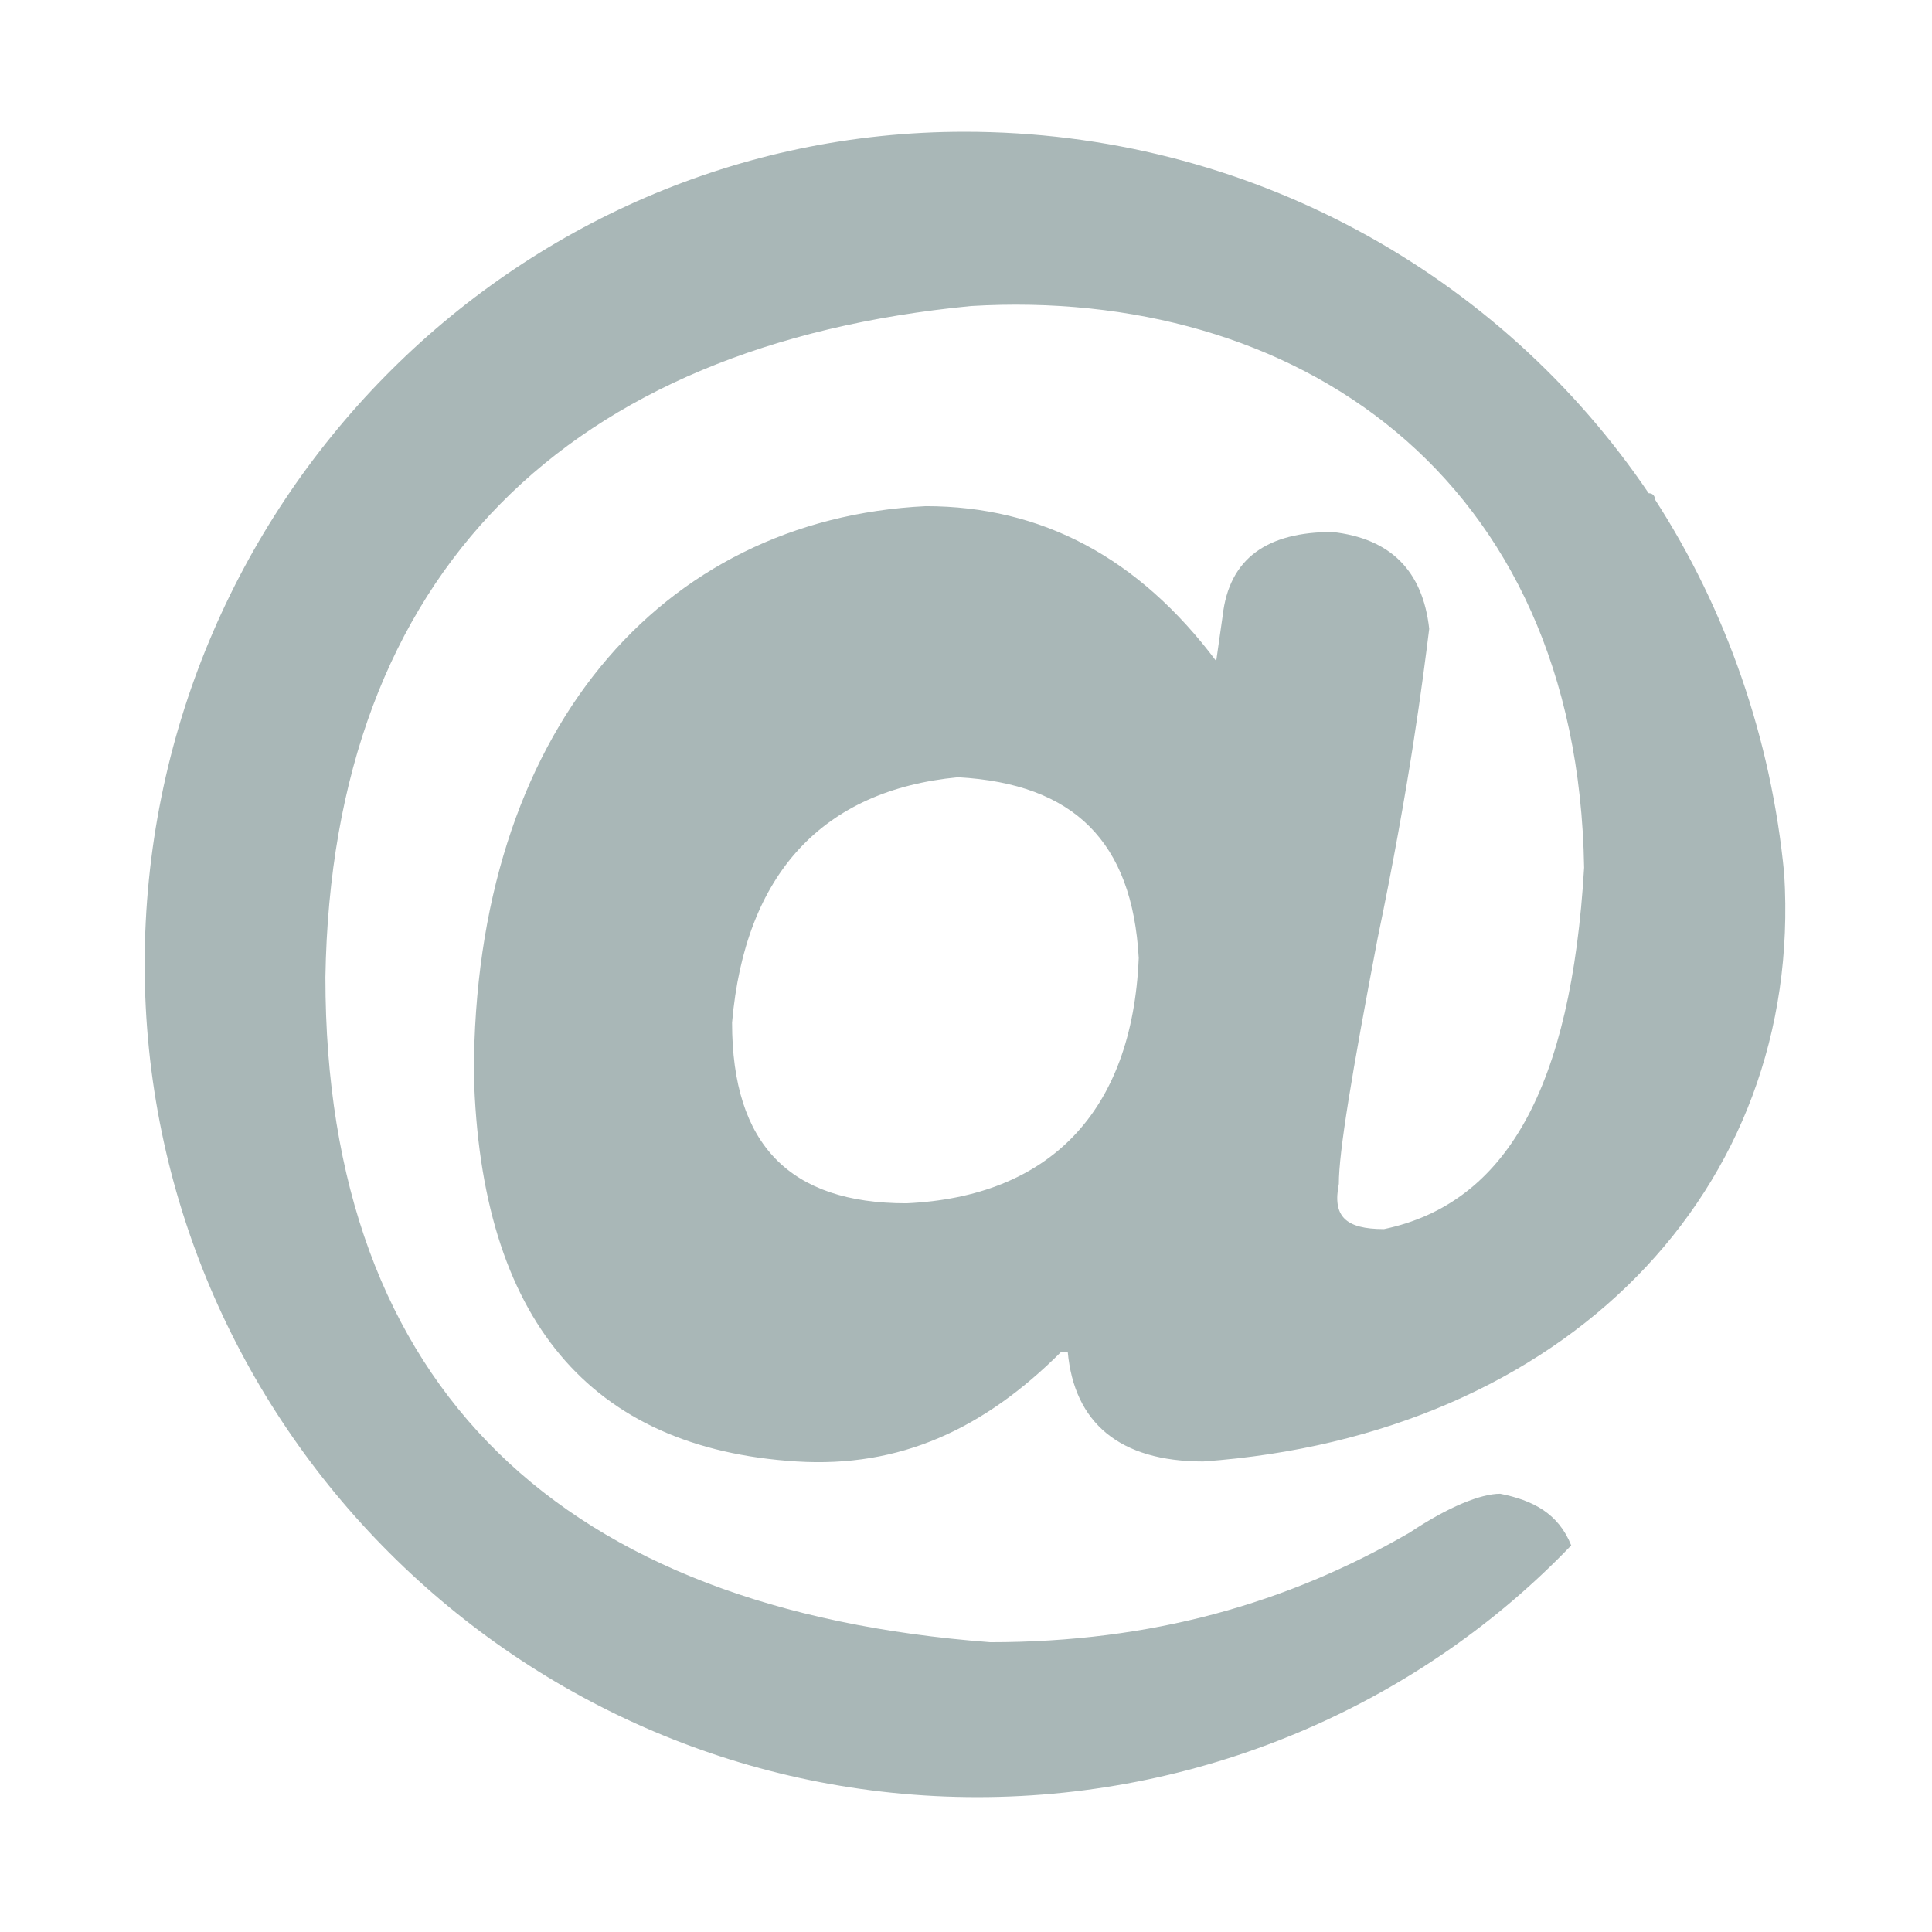 <?xml version="1.0" standalone="no"?><!DOCTYPE svg PUBLIC "-//W3C//DTD SVG 1.1//EN" "http://www.w3.org/Graphics/SVG/1.1/DTD/svg11.dtd"><svg width="200" height="200" viewBox="0 0 200 200" version="1.1" xmlns="http://www.w3.org/2000/svg" xmlns:xlink="http://www.w3.org/1999/xlink"><defs><style type="text/css"><![CDATA[
@font-face { font-family: ifont; src: url(http://at.alicdn.com/t/font_1442373896_4754455.eot?#iefix) format(embedded-opentype), url(http://at.alicdn.com/t/font_1442373896_4754455.woff) format(woff), url(http://at.alicdn.com/t/font_1442373896_4754455.ttf) format(truetype), url(http://at.alicdn.com/t/font_1442373896_4754455.svg#ifont) format(svg); }

]]></style></defs><g class="transform-group"><g transform="scale(0.195, 0.195)"><path d="M731.31 498.293c17.134-82.241 23.986-137.069 27.413-164.483-3.427-30.841-20.561-47.974-51.401-51.401-34.268 0-54.828 13.707-58.254 44.547l-3.427 23.986c-41.12-54.828-92.522-82.241-154.202-82.241-140.495 6.854-239.871 119.935-239.871 301.551 3.427 130.215 61.681 198.749 171.335 205.603 54.828 3.427 99.375-17.134 140.495-58.254h3.427c3.427 37.694 27.413 58.254 71.961 58.254 191.897-13.707 318.685-143.922 308.405-311.831-6.854-71.961-30.841-140.495-68.534-198.749 0 0 0-3.427-3.427-3.427-78.815-116.509-212.457-191.897-363.232-191.897-239.871 0-435.194 198.749-435.194 442.047 0 243.297 198.749 442.047 442.047 442.047 123.362 0 236.444-51.401 315.258-133.643-6.854-17.134-20.561-23.986-37.694-27.413-10.279 0-27.413 6.854-47.974 20.561-65.108 37.694-137.069 58.254-222.737 58.254-226.163-17.134-352.953-133.643-352.953-352.953 3.427-215.883 130.215-335.819 342.671-356.38 171.335-10.279 322.112 89.094 325.539 298.125-6.854 116.509-41.12 178.19-106.228 191.897-20.561 0-27.413-6.854-23.986-23.986 0-17.134 6.854-58.254 20.561-130.215zM481.159 638.788c-61.681 0-92.522-30.841-92.522-95.948 6.854-78.815 47.974-123.362 119.935-130.215 61.681 3.427 92.522 34.268 95.948 95.948-3.427 82.241-47.974 126.788-123.362 130.215z" fill="#a9b7b7"></path></g></g></svg>